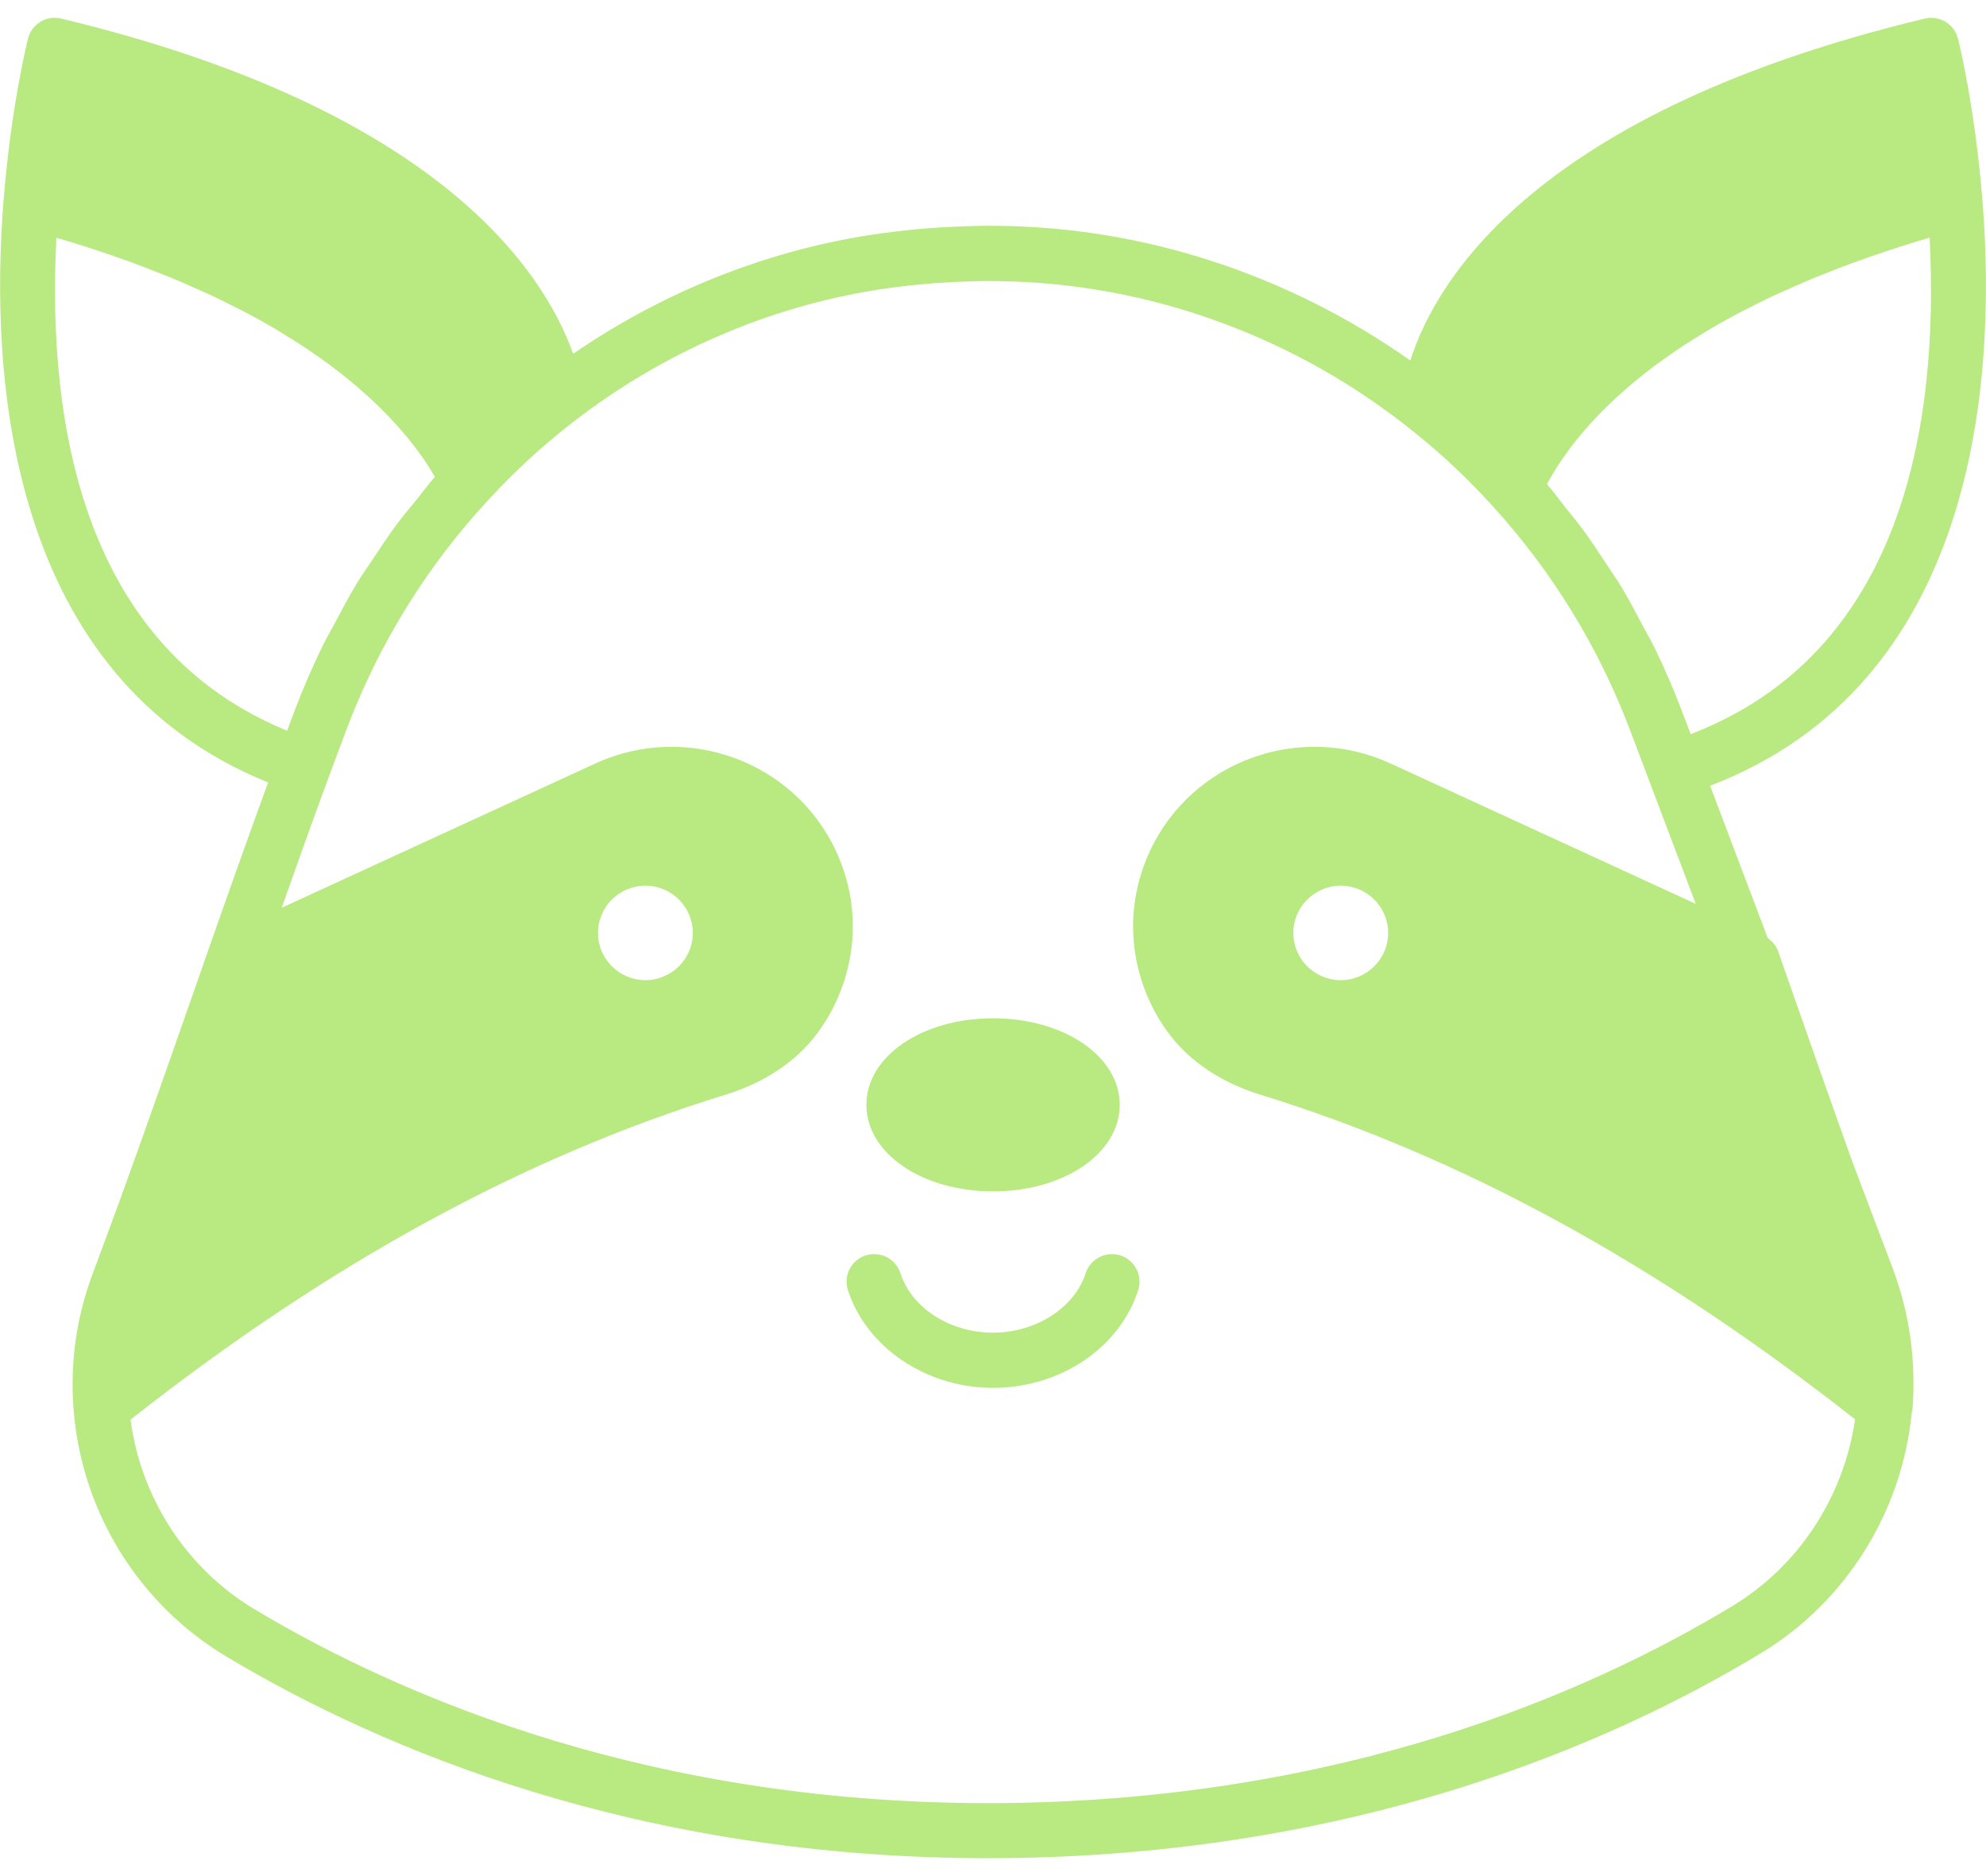<svg height="68" viewBox="0 0 72 68" width="72" xmlns="http://www.w3.org/2000/svg"><path d="m69.783.675c.532-.13 1.07.197 1.203.729.025.099.612 2.469.882 5.823l.019.24c.485 6.448-.252 17.327-9.889 21.013l2.088 5.52c.166.119.305.271.373.466l.469 1.339c.735 2.101 1.486 4.241 2.244 6.349l1.453 3.839c.46 1.22.71 2.522.74 3.826.013.423.003.848-.031 1.273-.003.042-.018.08-.027.12-.357 3.609-2.399 6.865-5.491 8.724-5.507 3.324-14.753 7.31-27.524 7.414-.152.001-.306.002-.458.002-12.722 0-22.031-3.962-27.626-7.308-3.183-1.908-5.252-5.251-5.538-8.945-.036-.43-.047-.851-.034-1.271.038-1.256.285-2.499.74-3.707 1.242-3.301 2.478-6.832 3.672-10.248l.493-1.409c.723-2.063 1.447-4.101 2.179-6.103-9.489-3.831-10.1-14.802-9.588-21.135.27-3.355.856-5.725.882-5.824.133-.532.672-.86 1.203-.729 13.698 3.288 17.505 9.177 18.562 12.151 3.235-2.224 6.922-3.706 10.753-4.305 1.147-.176 2.312-.282 3.464-.318.386-.016.771-.022 1.157-.015 5.324.045 10.575 1.775 14.976 4.881.928-2.919 4.544-9.008 18.655-12.394zm-33.947 9.511c-.259 0-.514.006-.771.017-1.079.033-2.162.132-3.228.295-3.984.623-7.808 2.281-11.054 4.794-1.094.846-2.125 1.792-3.066 2.814l-.002.002c-.561.605-1.09 1.233-1.586 1.885-1.49 1.956-2.687 4.119-3.571 6.456l-.623 1.667c-.58 1.568-1.152 3.172-1.722 4.786l11.386-5.236c3.286-1.502 7.194-.078 8.708 3.179.406.88.611 1.797.611 2.729 0 1.385-.457 2.761-1.286 3.875-.759 1.021-1.911 1.792-3.331 2.23-7.315 2.255-14.376 6.118-21.569 11.776.379 2.847 2.022 5.391 4.501 6.878 5.44 3.254 14.57 7.114 27.041 7.021 12.317-.101 21.214-3.932 26.508-7.128 2.43-1.461 4.063-3.971 4.471-6.781-7.19-5.652-14.248-9.512-21.557-11.766-1.42-.438-2.572-1.209-3.332-2.23-.828-1.113-1.285-2.49-1.285-3.875 0-.932.205-1.849.609-2.726 1.518-3.259 5.424-4.685 8.709-3.182l11.08 5.095-2.381-6.295c-1.137-3-2.802-5.721-4.949-8.086-.885-.98-1.838-1.883-2.838-2.684-4.32-3.506-9.712-5.459-15.186-5.506-.097-.002-.192-.003-.288-.003zm4.782 35.317c.525.17.814.733.646 1.259-.676 2.097-2.83 3.542-5.263 3.542-.033 0-.066-.001-.101-.001-2.379-.039-4.5-1.495-5.16-3.541-.169-.525.12-1.089.646-1.259.526-.165 1.089.12 1.259.646.4 1.243 1.753 2.129 3.289 2.154.021.001.044.001.065.001 1.549 0 2.956-.898 3.36-2.155.17-.525.736-.811 1.259-.646zm-4.616-8.594c2.575 0 4.592 1.377 4.592 3.136s-2.017 3.137-4.592 3.137-4.592-1.378-4.592-3.137 2.017-3.136 4.592-3.136zm-12.604-4.807c-.947 0-1.719.768-1.719 1.712 0 .944.771 1.712 1.719 1.712s1.719-.768 1.719-1.712c0-.944-.771-1.712-1.719-1.712zm25.209 0c-.947 0-1.719.768-1.719 1.712 0 .944.771 1.712 1.719 1.712s1.719-.768 1.719-1.712c0-.944-.771-1.712-1.719-1.712zm21.349-23.486c-.14.041-.286.081-.423.123-.247.075-.488.152-.726.228-.344.111-.679.224-1.006.338-.224.078-.447.157-.663.236-.321.118-.63.238-.933.359-.197.078-.398.156-.588.236-.312.131-.609.263-.903.396-.159.072-.324.143-.477.215-.35.165-.68.332-1.003.5-.081.042-.169.083-.248.125-.396.211-.771.423-1.128.636-.098.059-.186.118-.282.177-.251.155-.498.309-.729.464-.12.081-.231.161-.346.242-.191.133-.38.267-.557.4-.116.087-.225.174-.335.26-.161.127-.318.253-.467.379-.104.088-.204.175-.302.262-.14.124-.275.248-.405.371-.089.085-.178.17-.263.254-.125.125-.243.248-.358.371-.073.078-.149.157-.218.235-.116.131-.223.259-.328.386-.055.066-.113.134-.165.199-.125.158-.238.312-.346.464-.022.031-.048.063-.069.094-.128.183-.243.362-.349.534-.027.044-.049.086-.075.129-.064.109-.125.215-.18.318.234.271.44.56.663.839.222.278.45.55.66.836.294.4.563.815.835 1.23.181.277.374.547.545.83.284.47.538.958.794 1.445.129.246.273.484.395.735.363.746.696 1.51.992 2.292l.325.855c7.646-2.932 9.018-11.102 8.663-17.994zm-67.912-0c-.346 6.79.982 14.848 8.366 17.869l.277-.741c.308-.813.654-1.605 1.031-2.377.127-.261.277-.507.412-.763.265-.502.528-1.004.823-1.487.181-.297.385-.579.577-.869.28-.422.557-.845.86-1.251.221-.296.461-.578.695-.865.229-.282.441-.575.681-.848-.053-.09-.108-.182-.167-.276l-.086-.138c-.108-.166-.225-.336-.354-.511-.002-.003-.004-.006-.006-.009-.131-.179-.276-.363-.432-.55-.043-.052-.093-.106-.138-.159-.116-.135-.234-.271-.363-.409-.066-.071-.139-.144-.209-.216-.12-.123-.242-.247-.372-.373-.083-.08-.171-.16-.259-.241-.132-.122-.269-.244-.413-.367-.097-.083-.197-.167-.299-.251-.15-.123-.308-.247-.469-.371-.109-.084-.218-.168-.333-.252-.176-.129-.362-.258-.551-.388-.115-.079-.227-.158-.348-.237-.224-.147-.462-.294-.704-.44-.101-.061-.194-.122-.298-.183-.353-.208-.723-.414-1.114-.619-.06-.031-.126-.062-.187-.093-.335-.173-.681-.345-1.045-.515-.145-.068-.302-.134-.452-.202-.294-.132-.591-.263-.903-.393-.184-.076-.377-.151-.567-.226-.3-.119-.605-.236-.921-.353-.21-.077-.426-.153-.643-.228-.322-.112-.652-.222-.99-.331-.229-.074-.46-.147-.697-.219-.13-.04-.269-.077-.401-.116z" fill="#b9e981"/></svg>
